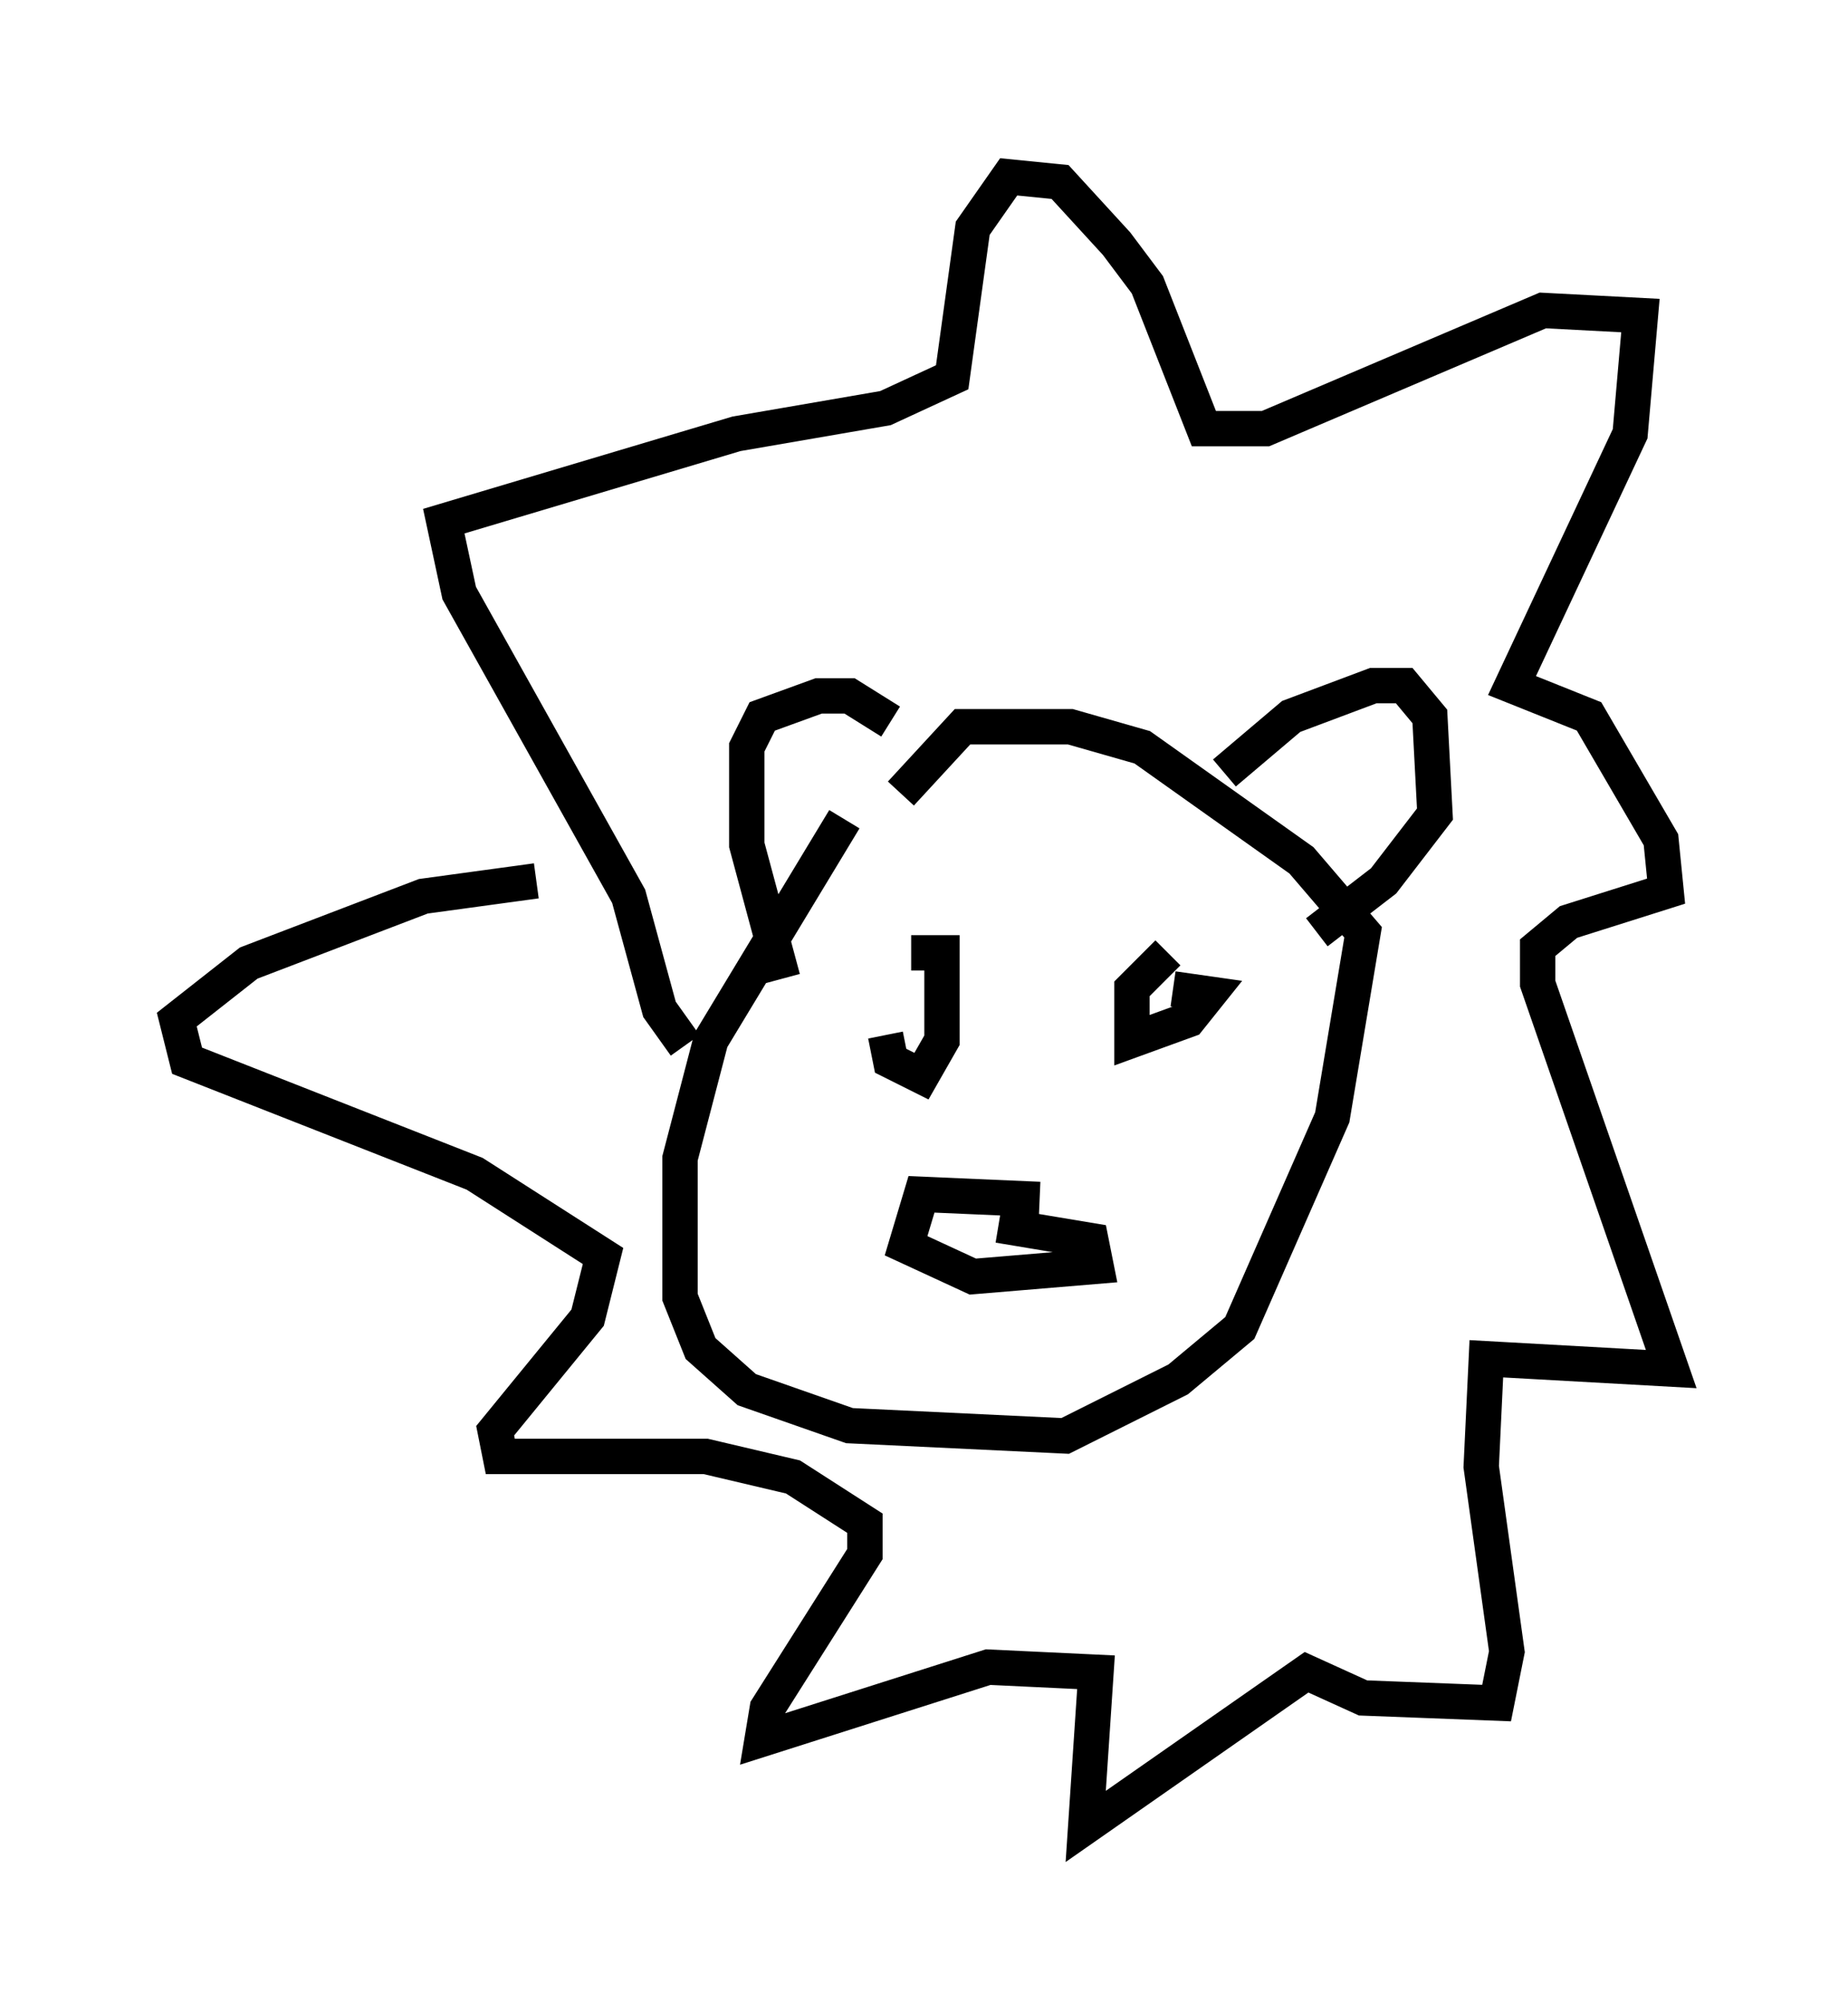 <?xml version="1.0" encoding="utf-8" ?>
<svg baseProfile="full" height="56.626" version="1.1" width="52.268" xmlns="http://www.w3.org/2000/svg" xmlns:ev="http://www.w3.org/2001/xml-events" xmlns:xlink="http://www.w3.org/1999/xlink"><defs /><rect fill="white" height="56.626" width="52.268" x="0" y="0" /><path d="M26.061, 20.687 m-2.179, 2.469 l-3.777, 6.246 -0.872, 3.341 l0.0, 3.922 0.581, 1.453 l1.307, 1.162 2.905, 1.017 l6.101, 0.291 3.196, -1.598 l1.743, -1.453 2.615, -5.955 l0.872, -5.229 -1.743, -2.034 l-4.503, -3.196 -2.034, -0.581 l-3.05, 0.0 -1.743, 1.888 m0.291, 5.955 l0.0, 0.0 m7.408, -0.726 l0.0, 0.0 m-8.279, 0.291 l0.0, 0.0 m1.162, 0.145 l0.0, 0.0 m-1.017, 1.162 l0.145, 0.726 0.872, 0.436 l0.581, -1.017 0.0, -2.469 l-0.872, 0.0 m7.117, 2.034 l0.0, 0.0 m0.145, -2.034 l-1.017, 1.017 0.0, 1.453 l1.598, -0.581 0.581, -0.726 l-1.017, -0.145 m-11.039, -0.291 l-1.017, -3.777 0.0, -2.76 l0.436, -0.872 1.598, -0.581 l0.872, 0.0 1.162, 0.726 m9.441, 1.453 l1.888, -1.598 2.324, -0.872 l0.872, 0.0 0.726, 0.872 l0.145, 2.76 -1.453, 1.888 l-1.888, 1.453 m-17.866, 3.196 l-0.726, -1.017 -0.872, -3.196 l-4.793, -8.57 -0.436, -2.034 l8.279, -2.469 4.212, -0.726 l1.888, -0.872 0.581, -4.212 l1.017, -1.453 1.453, 0.145 l1.598, 1.743 0.872, 1.162 l1.598, 4.067 1.743, 0.0 l7.844, -3.341 2.76, 0.145 l-0.291, 3.341 -3.341, 7.117 l2.179, 0.872 2.034, 3.486 l0.145, 1.453 -2.76, 0.872 l-0.872, 0.726 0.0, 1.017 l3.777, 10.894 -5.229, -0.291 l-0.145, 3.05 0.726, 5.229 l-0.291, 1.453 -3.777, -0.145 l-1.598, -0.726 -6.246, 4.358 l0.291, -4.358 -3.05, -0.145 l-6.391, 2.034 0.145, -0.872 l2.76, -4.358 0.0, -0.872 l-2.034, -1.307 -2.469, -0.581 l-5.81, 0.0 -0.145, -0.726 l2.615, -3.196 0.436, -1.743 l-3.631, -2.324 -8.134, -3.196 l-0.291, -1.162 2.034, -1.598 l4.939, -1.888 3.196, -0.436 m14.235, 9.006 l-3.341, -0.145 -0.436, 1.453 l1.888, 0.872 3.486, -0.291 l-0.145, -0.726 -2.615, -0.436 " fill="none" stroke="black" stroke-width="1" /></svg>